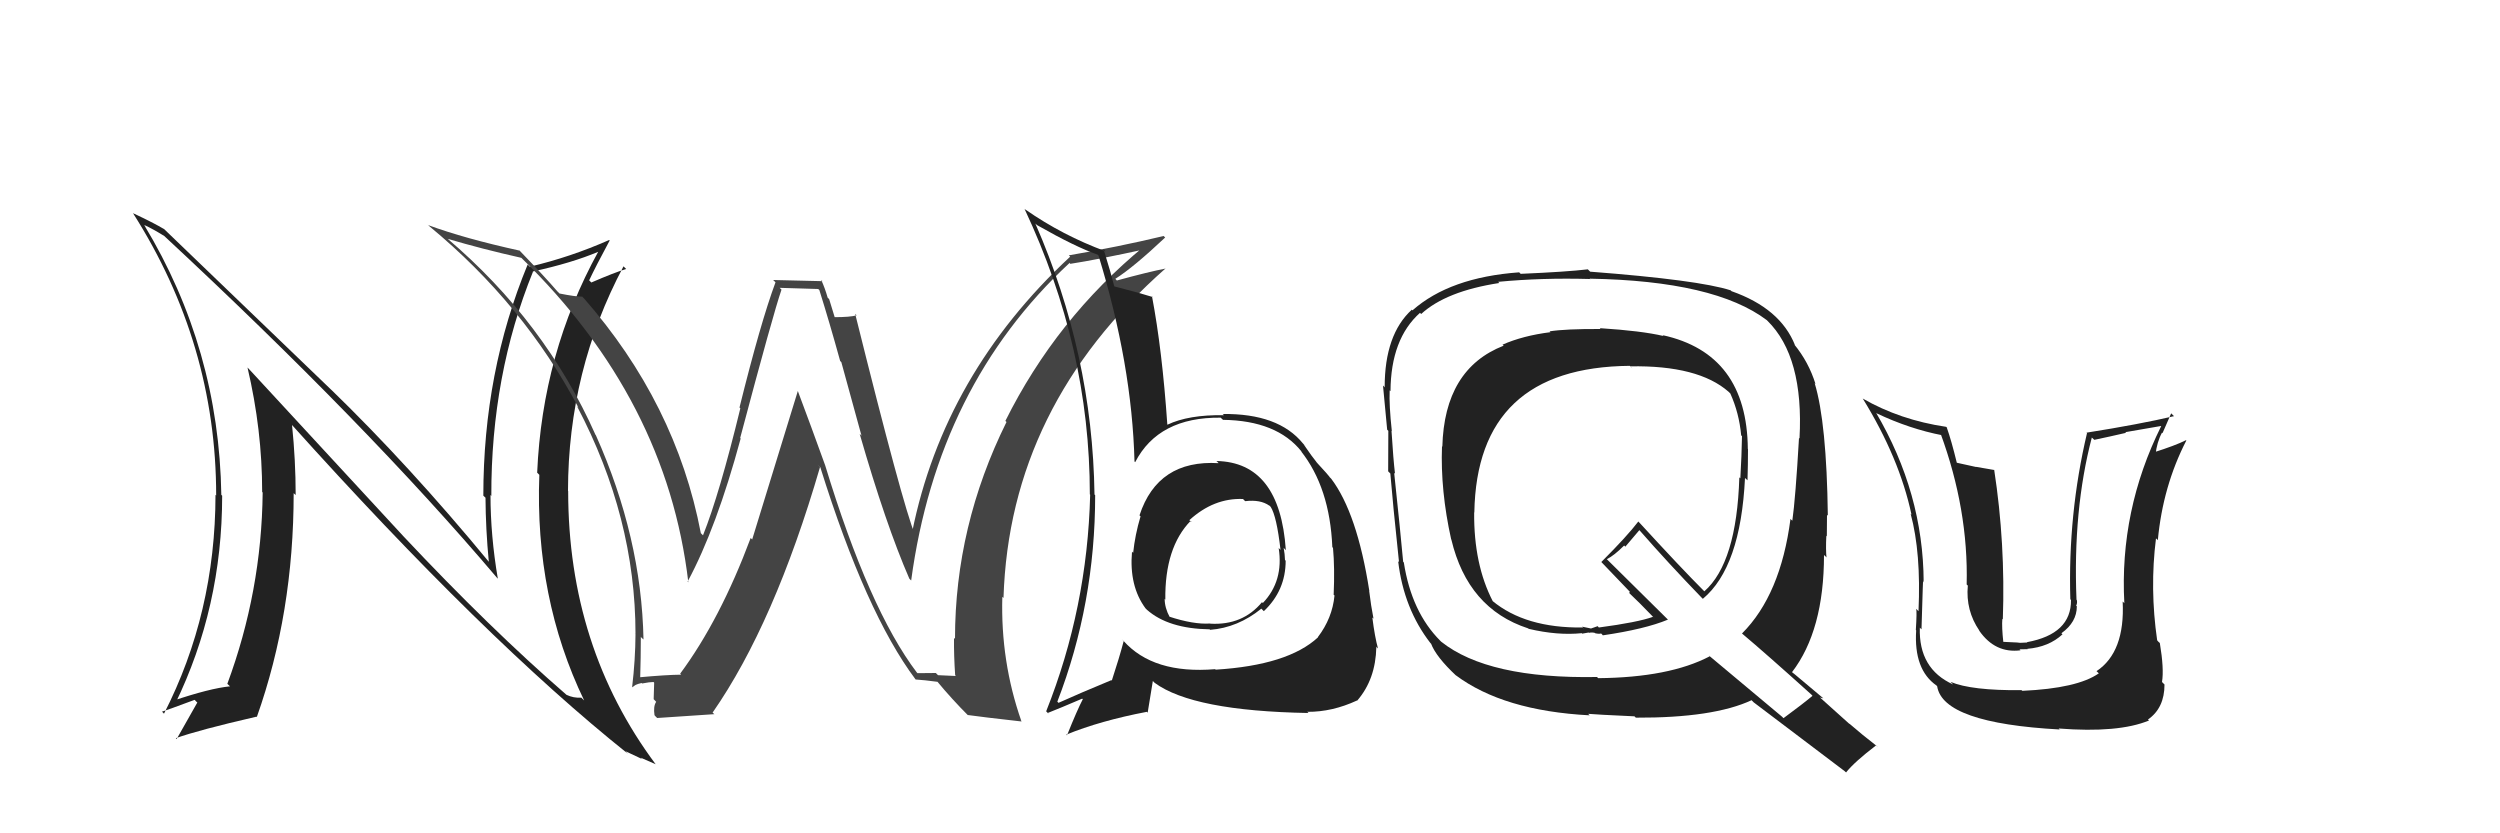 <svg xmlns="http://www.w3.org/2000/svg" width="150" height="50" viewBox="0,0,150,50"><path fill="#222" d="M121.22 41.33L121.19 41.30L121.30 41.41Q118.28 41.44 117.03 40.91L117.01 40.89L117.19 41.07Q115.11 40.13 115.19 37.66L115.16 37.63L115.29 37.76Q115.39 34.32 115.39 34.89L115.46 34.96L115.42 34.93Q115.40 29.58 112.55 24.74L112.53 24.73L112.60 24.80Q114.58 25.74 116.56 26.12L116.54 26.11L116.43 26.00Q118.11 30.57 118.00 35.07L118.17 35.23L118.07 35.13Q117.93 36.63 118.77 37.85L118.73 37.81L118.76 37.85Q119.71 39.21 121.23 39.02L121.17 38.96L121.66 38.95L121.64 38.93Q122.93 38.82 123.75 38.06L123.68 37.99L123.69 37.99Q124.61 37.33 124.61 36.38L124.51 36.28L124.57 36.34Q124.65 36.19 124.61 36.00L124.48 35.88L124.59 35.98Q124.37 30.59 125.51 26.25L125.54 26.28L125.66 26.39Q126.57 26.20 127.56 25.97L127.52 25.93L129.66 25.56L129.67 25.57Q127.16 30.63 127.46 36.19L127.37 36.10L127.36 36.09Q127.51 39.13 125.79 40.27L125.92 40.39L125.93 40.40Q124.65 41.30 121.34 41.45ZM123.64 43.82L123.56 43.75L123.52 43.71Q127.11 43.99 128.94 43.23L128.97 43.26L128.88 43.17Q129.87 42.48 129.87 41.07L129.72 40.92L129.72 40.92Q129.85 40.14 129.59 38.58L129.50 38.50L129.43 38.42Q128.98 35.31 129.36 32.30L129.53 32.47L129.47 32.41Q129.77 29.17 131.18 26.43L131.20 26.45L131.16 26.41Q130.53 26.73 129.20 27.15L129.34 27.30L129.33 27.29Q129.41 26.53 129.72 25.96L129.75 25.99L130.27 24.80L130.44 24.97Q128.35 25.46 125.19 25.96L125.18 25.95L125.22 25.99Q124.07 30.86 124.22 35.96L124.22 35.95L124.26 36.00Q124.28 38.04 121.62 38.53L121.63 38.55L121.20 38.57L121.03 38.55L120.18 38.51L120.20 38.53Q120.10 37.63 120.14 37.13L119.98 36.97L120.17 37.16Q120.33 32.60 119.65 28.18L119.66 28.20L118.56 28.01L118.57 28.02Q117.93 27.87 117.39 27.76L117.48 27.84L117.41 27.77Q117.08 26.42 116.81 25.66L116.85 25.69L116.77 25.61Q114.00 25.20 111.76 23.91L111.80 23.96L111.77 23.92Q113.97 27.49 114.69 30.88L114.68 30.87L114.64 30.83Q115.27 33.17 115.11 36.67L115.07 36.63L114.97 36.53Q115.02 36.69 114.95 37.80L115.04 37.89L114.97 37.82Q114.82 40.18 116.19 41.13L116.25 41.20L116.23 41.18Q116.58 43.39 123.59 43.77Z"/><path fill="#222" d="M24.20 32.17L15.03 22.24L14.85 22.05Q15.73 25.79 15.73 29.52L15.76 29.55L15.76 29.55Q15.70 35.47 13.64 41.03L13.80 41.18L13.80 41.18Q12.59 41.30 10.34 42.06L10.32 42.04L10.51 42.23Q13.33 36.44 13.33 29.74L13.22 29.64L13.28 29.70Q13.14 20.92 8.65 13.50L8.79 13.64L8.66 13.50Q9.16 13.73 9.84 14.15L9.82 14.13L9.78 14.09Q21.99 25.43 29.83 34.68L29.88 34.73L29.87 34.72Q29.43 32.14 29.43 29.70L29.50 29.78L29.48 29.76Q29.46 22.51 31.98 16.30L32.02 16.34L31.96 16.29Q34.31 15.78 35.91 15.10L35.83 15.02L35.90 15.09Q32.54 21.20 32.23 28.36L32.31 28.44L32.36 28.49Q32.08 35.86 35.05 42.03L35.03 42.01L34.88 41.86Q34.41 41.89 33.99 41.69L34.02 41.72L33.99 41.69Q29.41 37.72 24.19 32.16L24.19 32.16ZM37.56 45.11L37.69 45.23L37.52 45.07Q38.10 45.35 38.52 45.54L38.44 45.46L39.33 45.85L39.35 45.87Q34.09 38.82 34.09 29.46L34.20 29.57L34.08 29.45Q34.09 22.23 37.41 15.98L37.38 15.95L37.57 16.14Q36.89 16.34 35.48 16.95L35.50 16.97L35.35 16.82Q35.74 15.99 36.58 14.43L36.64 14.49L36.55 14.40Q34.22 15.43 31.79 16.00L31.79 16.00L31.66 15.87Q29.00 22.31 29.00 29.74L29.16 29.89L29.13 29.86Q29.14 31.74 29.33 33.72L29.38 33.77L29.39 33.78Q24.55 27.91 19.80 23.31L19.92 23.43L9.80 13.70L9.87 13.76Q9.20 13.36 7.98 12.79L7.95 12.76L7.98 12.79Q12.97 20.63 12.97 29.73L12.94 29.70L12.93 29.69Q12.92 36.80 9.84 42.82L9.86 42.84L9.72 42.70Q10.04 42.60 11.68 41.99L11.76 42.08L11.84 42.15Q11.44 42.86 10.60 44.34L10.60 44.34L10.55 44.29Q11.92 43.80 15.39 43.00L15.47 43.08L15.41 43.02Q17.62 36.78 17.62 29.59L17.77 29.73L17.74 29.70Q17.74 27.61 17.52 25.48L17.51 25.48L17.44 25.41Q29.08 38.37 37.68 45.23Z"/><path fill="#444" d="M55.10 40.44L55.02 40.36L55.01 40.35Q52.14 36.56 49.51 27.92L49.36 27.77L49.51 27.92Q48.67 25.59 47.87 23.46L47.87 23.46L45.13 32.37L45.04 32.28Q43.21 37.18 40.81 40.42L40.89 40.50L40.87 40.48Q39.96 40.49 38.33 40.64L38.34 40.65L38.41 40.73Q38.45 39.47 38.45 38.21L38.48 38.25L38.61 38.37Q38.49 32.24 35.75 26.11L35.70 26.06L35.73 26.09Q32.71 19.30 26.84 14.31L26.71 14.18L26.86 14.33Q28.92 14.94 31.28 15.47L31.27 15.47L31.28 15.47Q40.01 23.97 41.30 34.94L41.19 34.82L41.26 34.89Q42.99 31.68 44.44 26.31L44.31 26.18L44.41 26.28Q46.40 18.79 46.89 17.38L46.78 17.27L49.09 17.34L49.16 17.40Q49.77 19.34 50.41 21.66L50.48 21.73L51.69 26.14L51.58 26.03Q53.15 31.48 54.56 34.72L54.69 34.85L54.67 34.83Q56.25 23.13 64.17 15.78L64.13 15.73L64.22 15.83Q65.84 15.58 68.81 14.93L68.70 14.83L68.65 14.78Q63.37 19.13 60.32 25.26L60.34 25.27L60.39 25.32Q57.30 31.56 57.30 38.33L57.35 38.39L57.24 38.27Q57.23 39.37 57.31 40.52L57.36 40.56L56.28 40.51L56.15 40.38Q55.62 40.39 55.05 40.39ZM61.21 43.19L61.22 43.20L61.28 43.26Q60.03 39.69 60.14 35.81L60.20 35.87L60.21 35.87Q60.57 24.36 69.94 16.10L69.91 16.08L69.95 16.11Q68.95 16.30 67.01 16.83L67.03 16.85L66.92 16.73Q68.01 16.04 69.91 14.25L69.76 14.10L69.82 14.16Q67.06 14.82 64.13 15.32L64.12 15.31L64.21 15.40Q56.64 22.44 54.73 31.92L54.78 31.97L54.90 32.09Q54.16 30.29 51.31 18.83L51.36 18.88L51.40 18.92Q51.01 19.03 50.06 19.03L50.09 19.06L49.75 17.95L49.66 17.86Q49.50 17.29 49.27 16.79L49.35 16.87L46.39 16.80L46.53 16.94Q45.64 19.33 44.37 24.45L44.27 24.35L44.42 24.50Q43.17 29.64 42.18 32.12L42.02 31.96L42.05 31.99Q40.56 24.19 35.01 17.87L35.01 17.88L34.94 17.80Q34.52 17.80 33.57 17.61L33.59 17.63L33.44 17.48Q32.74 16.66 31.17 15.03L31.16 15.01L31.19 15.04Q27.87 14.31 25.70 13.51L25.65 13.47L25.78 13.59Q31.43 18.26 34.71 24.46L34.61 24.36L34.63 24.39Q38.13 31.04 38.13 38.04L38.08 38.00L38.13 38.05Q38.12 39.60 37.93 41.20L37.91 41.17L37.97 41.24Q38.04 41.08 38.50 40.98L38.51 40.99L38.52 41.01Q38.98 40.92 39.21 40.92L39.25 40.96L39.22 41.95L39.37 42.11Q39.19 42.38 39.27 42.91L39.31 42.96L39.43 43.08Q40.58 43.00 42.86 42.85L42.74 42.74L42.76 42.75Q46.46 37.43 49.20 28.03L49.05 27.87L49.22 28.04Q51.96 36.80 54.93 40.76L54.89 40.72L54.94 40.77Q55.43 40.80 56.26 40.91L56.31 40.96L56.21 40.86Q57.09 41.93 58.16 43.00L58.22 43.06L58.06 42.90Q58.90 43.02 61.30 43.29Z"/><path fill="#222" d="M72.99 27.67L73.00 27.67L73.12 27.79Q69.47 27.57 68.37 30.92L68.49 31.05L68.43 30.99Q68.10 32.10 67.99 33.17L67.96 33.14L67.92 33.10Q67.74 35.16 68.73 36.50L68.70 36.47L68.82 36.59Q70.10 37.72 72.58 37.76L72.47 37.65L72.61 37.79Q74.27 37.66 75.68 36.52L75.79 36.63L75.83 36.67Q77.14 35.43 77.14 33.64L77.11 33.61L77.10 33.61Q77.09 33.25 77.02 32.87L77.16 33.02L77.15 33.00Q76.79 27.73 72.98 27.66ZM72.91 40.15L72.92 40.16L72.91 40.15Q69.19 40.46 67.40 38.44L67.30 38.35L67.42 38.47Q67.16 39.46 66.71 40.83L66.69 40.82L66.68 40.81Q64.77 41.60 63.51 42.17L63.42 42.08L63.44 42.10Q65.71 36.22 65.71 29.71L65.57 29.57L65.67 29.67Q65.55 21.25 62.12 13.41L62.17 13.46L62.23 13.51Q64.53 14.82 65.86 15.28L65.90 15.32L65.91 15.33Q67.92 21.87 68.07 27.69L68.17 27.79L68.11 27.73Q69.51 25.02 73.24 25.06L73.39 25.20L73.37 25.19Q76.61 25.23 78.09 27.09L78.14 27.15L78.05 27.06Q79.79 29.25 79.94 32.83L80.02 32.91L79.98 32.87Q80.09 34.08 80.02 35.68L79.90 35.57L80.07 35.73Q79.94 37.09 79.07 38.23L79.03 38.19L79.08 38.24Q77.28 39.91 72.94 40.18ZM78.34 42.61L78.41 42.68L78.45 42.71Q79.93 42.72 81.42 42.03L81.41 42.02L81.43 42.04Q82.54 40.76 82.58 38.82L82.54 38.77L82.68 38.91Q82.49 38.23 82.34 37.05L82.49 37.20L82.41 37.12Q82.26 36.36 82.15 35.45L82.30 35.60L82.16 35.46Q81.43 30.78 79.87 28.72L79.76 28.61L79.78 28.62Q79.76 28.57 78.96 27.70L79.04 27.77L79.01 27.75Q78.75 27.44 78.21 26.65L78.37 26.80L78.18 26.61Q76.71 24.80 73.36 24.84L73.43 24.90L73.43 24.91Q71.31 24.88 70.05 25.48L69.95 25.39L70.04 25.48Q69.73 20.98 69.12 17.78L69.10 17.76L69.16 17.82Q68.33 17.56 66.84 17.18L66.89 17.23L66.86 17.19Q66.66 16.39 66.21 14.94L66.17 14.90L66.34 15.08Q63.76 14.13 61.52 12.57L61.51 12.57L61.47 12.53Q65.39 20.86 65.39 29.66L65.26 29.53L65.41 29.68Q65.24 36.48 62.77 42.68L62.96 42.87L62.86 42.78Q63.60 42.49 64.93 41.92L64.98 41.96L64.97 41.95Q64.63 42.60 64.02 44.12L64.00 44.10L63.97 44.08Q66.03 43.24 68.81 42.71L68.86 42.76L69.17 40.86L69.28 40.97Q71.58 42.66 78.51 42.78ZM74.71 30.07L74.68 30.04L74.71 30.07Q75.63 29.96 76.16 30.34L76.15 30.32L76.24 30.41Q76.60 30.97 76.83 32.99L76.75 32.91L76.72 32.88Q77.03 34.86 75.77 36.18L75.81 36.22L75.72 36.13Q74.56 37.53 72.62 37.42L72.59 37.39L72.61 37.41Q71.62 37.48 70.13 36.99L70.19 37.04L70.19 37.04Q69.88 36.47 69.88 35.93L69.97 36.02L69.92 35.98Q69.88 32.85 71.44 31.25L71.49 31.31L71.46 31.31L71.36 31.21Q72.83 29.87 74.58 29.94Z"/><path fill="#222" d="M96.03 19.73L95.99 19.70L96.03 19.74Q93.93 19.73 92.98 19.88L92.99 19.90L93.03 19.93Q91.37 20.14 90.15 20.68L90.14 20.67L90.22 20.74Q86.66 22.13 86.54 26.81L86.65 26.92L86.52 26.78Q86.42 29.43 87.07 32.36L87.08 32.37L87.08 32.37Q88.07 36.52 91.68 37.70L91.66 37.68L91.72 37.73Q93.46 38.14 94.91 37.99L94.93 38.02L95.32 37.95L95.34 37.97Q95.49 37.93 95.68 37.97L95.75 38.03L95.70 37.99Q95.92 38.05 96.07 38.01L96.12 38.06L96.17 38.12Q98.70 37.75 100.07 37.18L100.07 37.17L96.54 33.68L96.41 33.55Q96.84 33.34 97.45 32.73L97.52 32.80L98.36 31.81L98.40 31.85Q100.10 33.79 102.08 35.84L102.12 35.88L102.17 35.93Q104.44 34.04 104.70 28.68L104.83 28.80L104.85 28.82Q104.88 27.87 104.88 26.95L104.91 26.98L104.87 26.94Q104.82 21.22 99.76 20.11L99.78 20.13L99.81 20.16Q98.50 19.85 95.99 19.69ZM108.73 41.72L108.66 41.65L108.75 41.75Q108.19 42.22 107.01 43.09L106.92 43.00L102.52 39.32L102.58 39.38Q100.16 40.65 95.89 40.69L95.83 40.63L95.83 40.62Q89.28 40.74 86.47 38.50L86.52 38.55L86.42 38.45Q84.69 36.72 84.23 33.75L84.16 33.67L84.19 33.71Q84.03 31.94 83.65 28.37L83.71 28.43L83.70 28.42Q83.60 27.60 83.49 25.85L83.47 25.83L83.51 25.87Q83.34 24.30 83.38 23.42L83.46 23.50L83.43 23.47Q83.45 20.33 85.20 18.77L85.19 18.76L85.27 18.84Q86.76 17.47 89.96 16.98L90.08 17.10L89.89 16.91Q92.50 16.66 95.39 16.74L95.45 16.80L95.38 16.72Q102.89 16.85 106.01 19.21L105.88 19.08L106.04 19.24Q108.24 21.40 107.97 26.31L107.86 26.20L107.94 26.28Q107.73 29.91 107.54 31.24L107.48 31.19L107.43 31.13Q106.84 35.69 104.52 38.01L104.59 38.08L104.52 38.01Q105.96 39.22 108.70 41.69ZM103.93 17.51L103.89 17.47L103.84 17.42Q101.92 16.80 95.41 16.30L95.37 16.26L95.27 16.16Q94.01 16.31 91.24 16.43L91.15 16.34L91.15 16.34Q86.99 16.64 84.75 18.62L84.68 18.56L84.71 18.58Q83.08 20.07 83.08 23.23L83.15 23.31L82.98 23.13Q83.07 24.06 83.23 25.78L83.14 25.69L83.30 25.85Q83.29 27.40 83.29 28.28L83.26 28.25L83.42 28.41Q83.56 30.14 83.94 33.72L83.86 33.65L83.89 33.68Q84.23 36.53 85.83 38.59L85.91 38.66L85.86 38.61Q86.16 39.41 87.38 40.55L87.49 40.66L87.34 40.51Q90.20 42.65 95.38 42.92L95.26 42.80L95.29 42.83Q95.67 42.87 98.07 42.98L98.14 43.05L98.15 43.06Q102.81 43.08 105.10 42.01L105.11 42.03L105.22 42.14Q105.96 42.69 110.68 46.27L110.78 46.36L110.76 46.35Q111.27 45.71 112.57 44.72L112.69 44.84L112.59 44.75Q111.75 44.10 110.95 43.41L110.97 43.44L109.20 41.85L109.40 41.90L109.39 41.89Q108.74 41.35 107.52 40.32L107.68 40.48L107.52 40.33Q109.44 37.83 109.44 33.30L109.56 33.41L109.59 33.45Q109.54 32.98 109.58 32.15L109.54 32.10L109.61 32.18Q109.62 31.30 109.62 30.89L109.67 30.94L109.67 30.94Q109.60 25.35 108.88 22.99L108.78 22.89L108.93 23.04Q108.52 21.72 107.65 20.66L107.63 20.64L107.70 20.71Q106.82 18.50 103.89 17.47ZM97.95 22.11L97.87 22.04L97.82 21.98Q101.90 21.91 103.72 23.51L103.82 23.61L103.82 23.61Q104.35 24.79 104.47 26.12L104.40 26.05L104.52 26.17Q104.50 27.33 104.42 28.70L104.54 28.82L104.36 28.64Q104.20 33.77 102.26 35.48L102.11 35.33L102.26 35.48Q100.85 34.07 98.34 31.33L98.39 31.39L98.30 31.29Q97.64 32.16 96.08 33.72L96.05 33.69L96.04 33.68Q96.54 34.21 97.68 35.39L97.80 35.52L97.74 35.57L97.71 35.54Q98.29 36.08 99.32 37.15L99.17 37.00L99.18 37.01Q98.26 37.34 95.93 37.65L95.86 37.57L95.46 37.71L94.93 37.60L95.03 37.73L94.95 37.65Q91.52 37.69 89.54 36.05L89.56 36.07L89.57 36.08Q88.42 33.86 88.45 30.74L88.51 30.79L88.46 30.75Q88.61 22.03 97.79 21.95Z"/></svg>